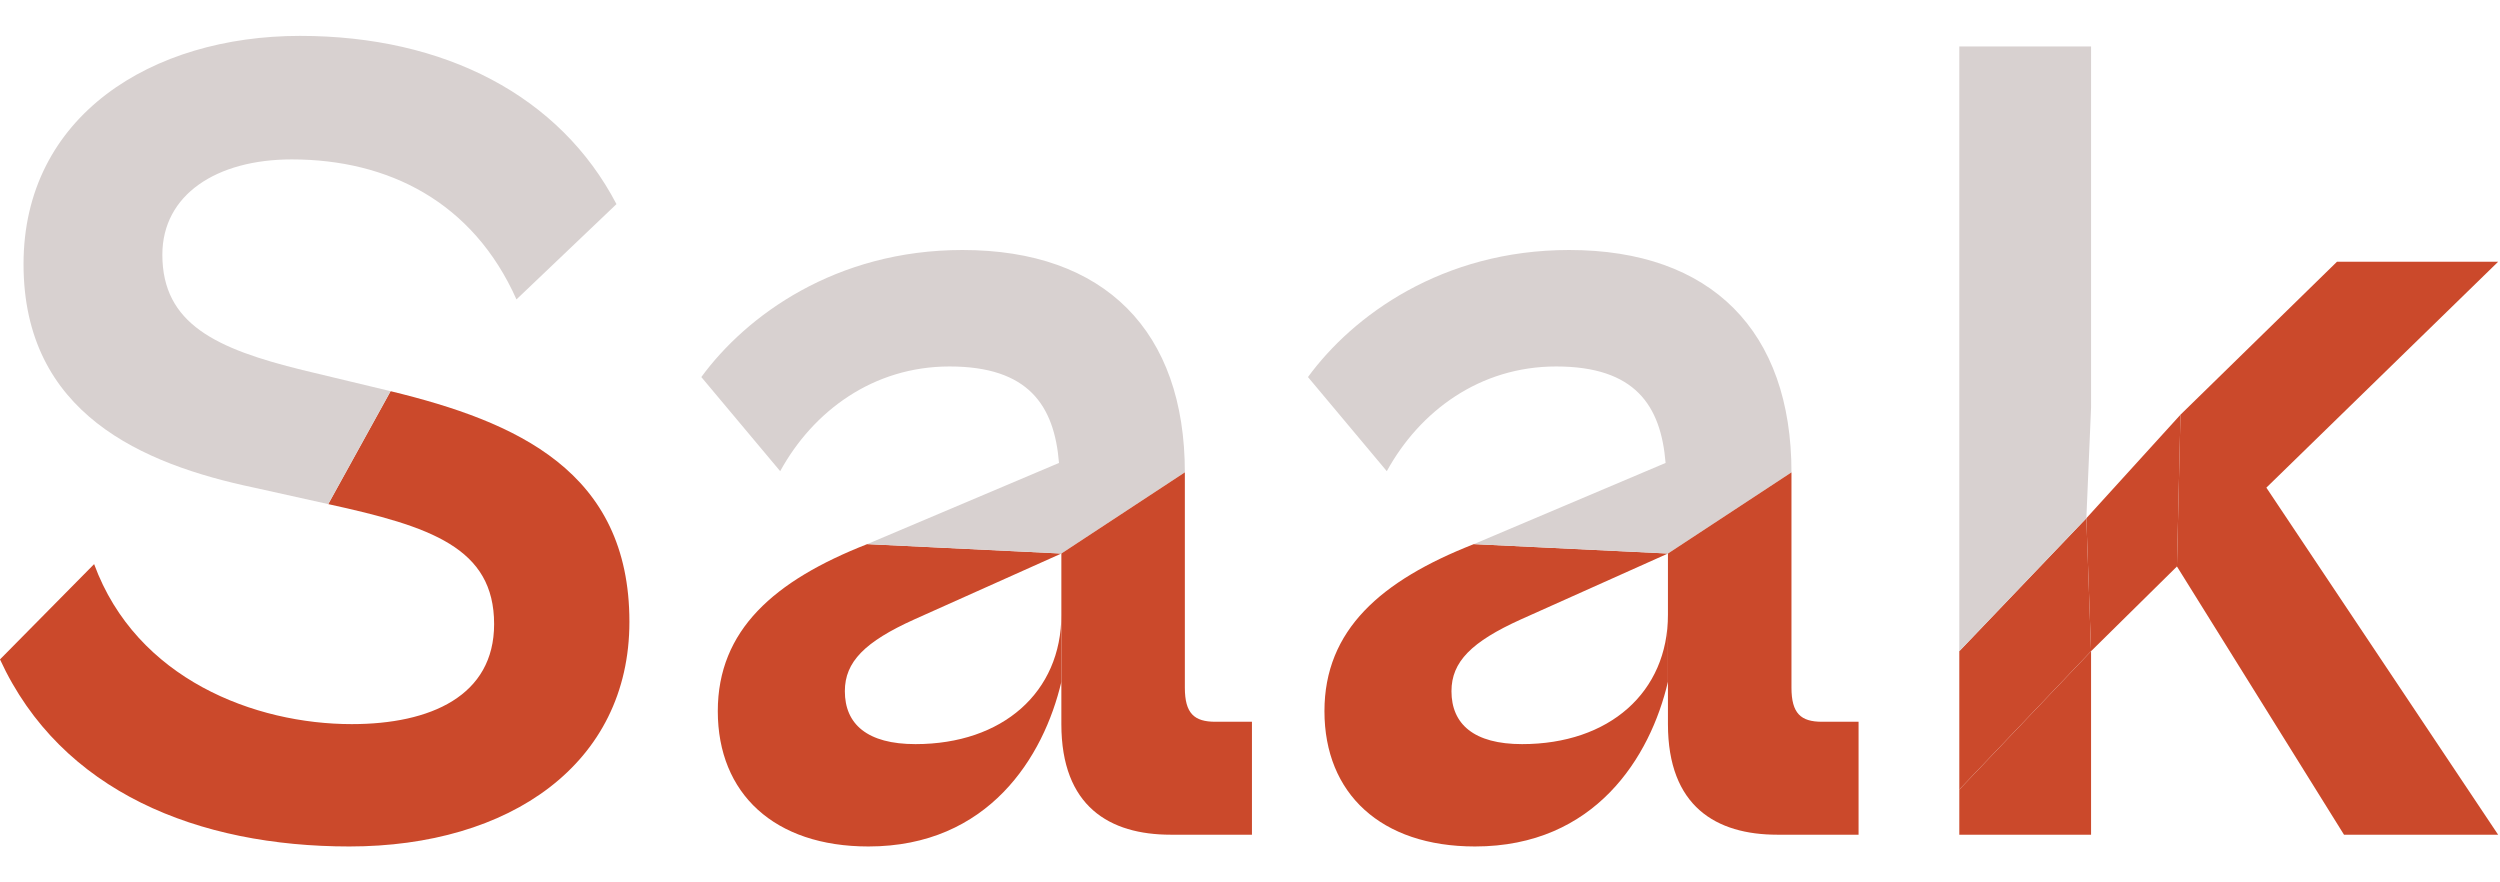 <svg width="68" height="24" viewBox="0 0 68 24" fill="none" xmlns="http://www.w3.org/2000/svg">
<path d="M0 17.936C1.664 21.552 5.408 23.024 9.504 23.024C13.856 23.024 17.12 20.784 17.12 16.912C17.12 12.816 14.048 11.472 10.624 10.64L8.928 13.712C11.712 14.32 13.44 14.896 13.44 16.976C13.44 18.928 11.712 19.696 9.568 19.696C6.944 19.696 3.712 18.48 2.56 15.344L0 17.936Z" fill="#CB492B"/>
<path d="M19.524 19.344C19.524 21.584 21.061 23.024 23.62 23.024C26.884 23.024 28.389 20.592 28.869 18.544V16.72C28.869 18.832 27.268 20.24 24.901 20.24C23.588 20.24 22.98 19.696 22.98 18.8C22.98 18 23.524 17.456 24.869 16.848L28.869 15.056L23.588 14.8C21.061 15.792 19.524 17.136 19.524 19.344Z" fill="#CB492B"/>
<path d="M6.912 13.264L8.928 13.712L10.624 10.64L8.224 10.064C5.888 9.488 4.416 8.816 4.416 6.928C4.416 5.296 5.888 4.336 7.936 4.336C10.56 4.336 12.864 5.488 14.048 8.144L16.768 5.552C15.232 2.608 12.096 0.976 8.16 0.976C4.128 0.976 0.64 3.152 0.64 7.184C0.64 11.248 3.872 12.624 6.912 13.264Z" fill="#D8D1D0"/>
<path fill-rule="evenodd" clip-rule="evenodd" d="M23.588 14.8L28.805 12.592C28.677 11.024 27.973 9.968 25.828 9.968C23.748 9.968 22.116 11.184 21.221 12.816L19.076 10.256C20.293 8.592 22.724 6.8 26.18 6.8C30.052 6.8 32.228 9.008 32.228 12.848L28.869 15.056L23.588 14.8Z" fill="#D8D1D0"/>
<path d="M32.228 18.704V12.848L28.869 15.056V16.72V18.544V19.696C28.869 21.936 30.18 22.704 31.845 22.704H34.053V19.632H33.06C32.484 19.632 32.228 19.408 32.228 18.704Z" fill="#CB492B"/>
<path d="M36.025 19.344C36.025 21.584 37.56 23.024 40.12 23.024C43.385 23.024 44.889 20.592 45.368 18.544V16.72C45.368 18.832 43.769 20.24 41.401 20.24C40.089 20.24 39.48 19.696 39.48 18.8C39.48 18 40.025 17.456 41.368 16.848L45.368 15.056L40.089 14.8C37.56 15.792 36.025 17.136 36.025 19.344Z" fill="#CB492B"/>
<path fill-rule="evenodd" clip-rule="evenodd" d="M40.089 14.8L45.304 12.592C45.176 11.024 44.472 9.968 42.328 9.968C40.248 9.968 38.617 11.184 37.721 12.816L35.577 10.256C36.792 8.592 39.224 6.8 42.681 6.8C46.553 6.8 48.728 9.008 48.728 12.848L45.368 15.056L40.089 14.8Z" fill="#D8D1D0"/>
<path d="M48.728 18.704V12.848L45.368 15.056V16.72V18.544V19.696C45.368 21.936 46.681 22.704 48.344 22.704H50.553V19.632H49.56C48.984 19.632 48.728 19.408 48.728 18.704Z" fill="#CB492B"/>
<path d="M63.565 7.12L59.309 11.28L59.213 15.408L63.757 22.704H67.949L61.645 13.264L67.949 7.12H63.565Z" fill="#CB492B"/>
<path d="M59.309 11.28L56.749 14.096L56.877 17.712L59.213 15.408L59.309 11.28Z" fill="#CB492B"/>
<path d="M56.877 17.712L56.749 14.096L53.293 17.712V21.476L56.877 17.712Z" fill="#CB492B"/>
<path fill-rule="evenodd" clip-rule="evenodd" d="M53.293 17.712V1.264H56.877V11.088L56.749 14.096L53.293 17.712Z" fill="#D8D1D0"/>
<path d="M53.293 22.704H56.877V17.712L53.293 21.476V22.704Z" fill="#CB492B"/>
</svg>
